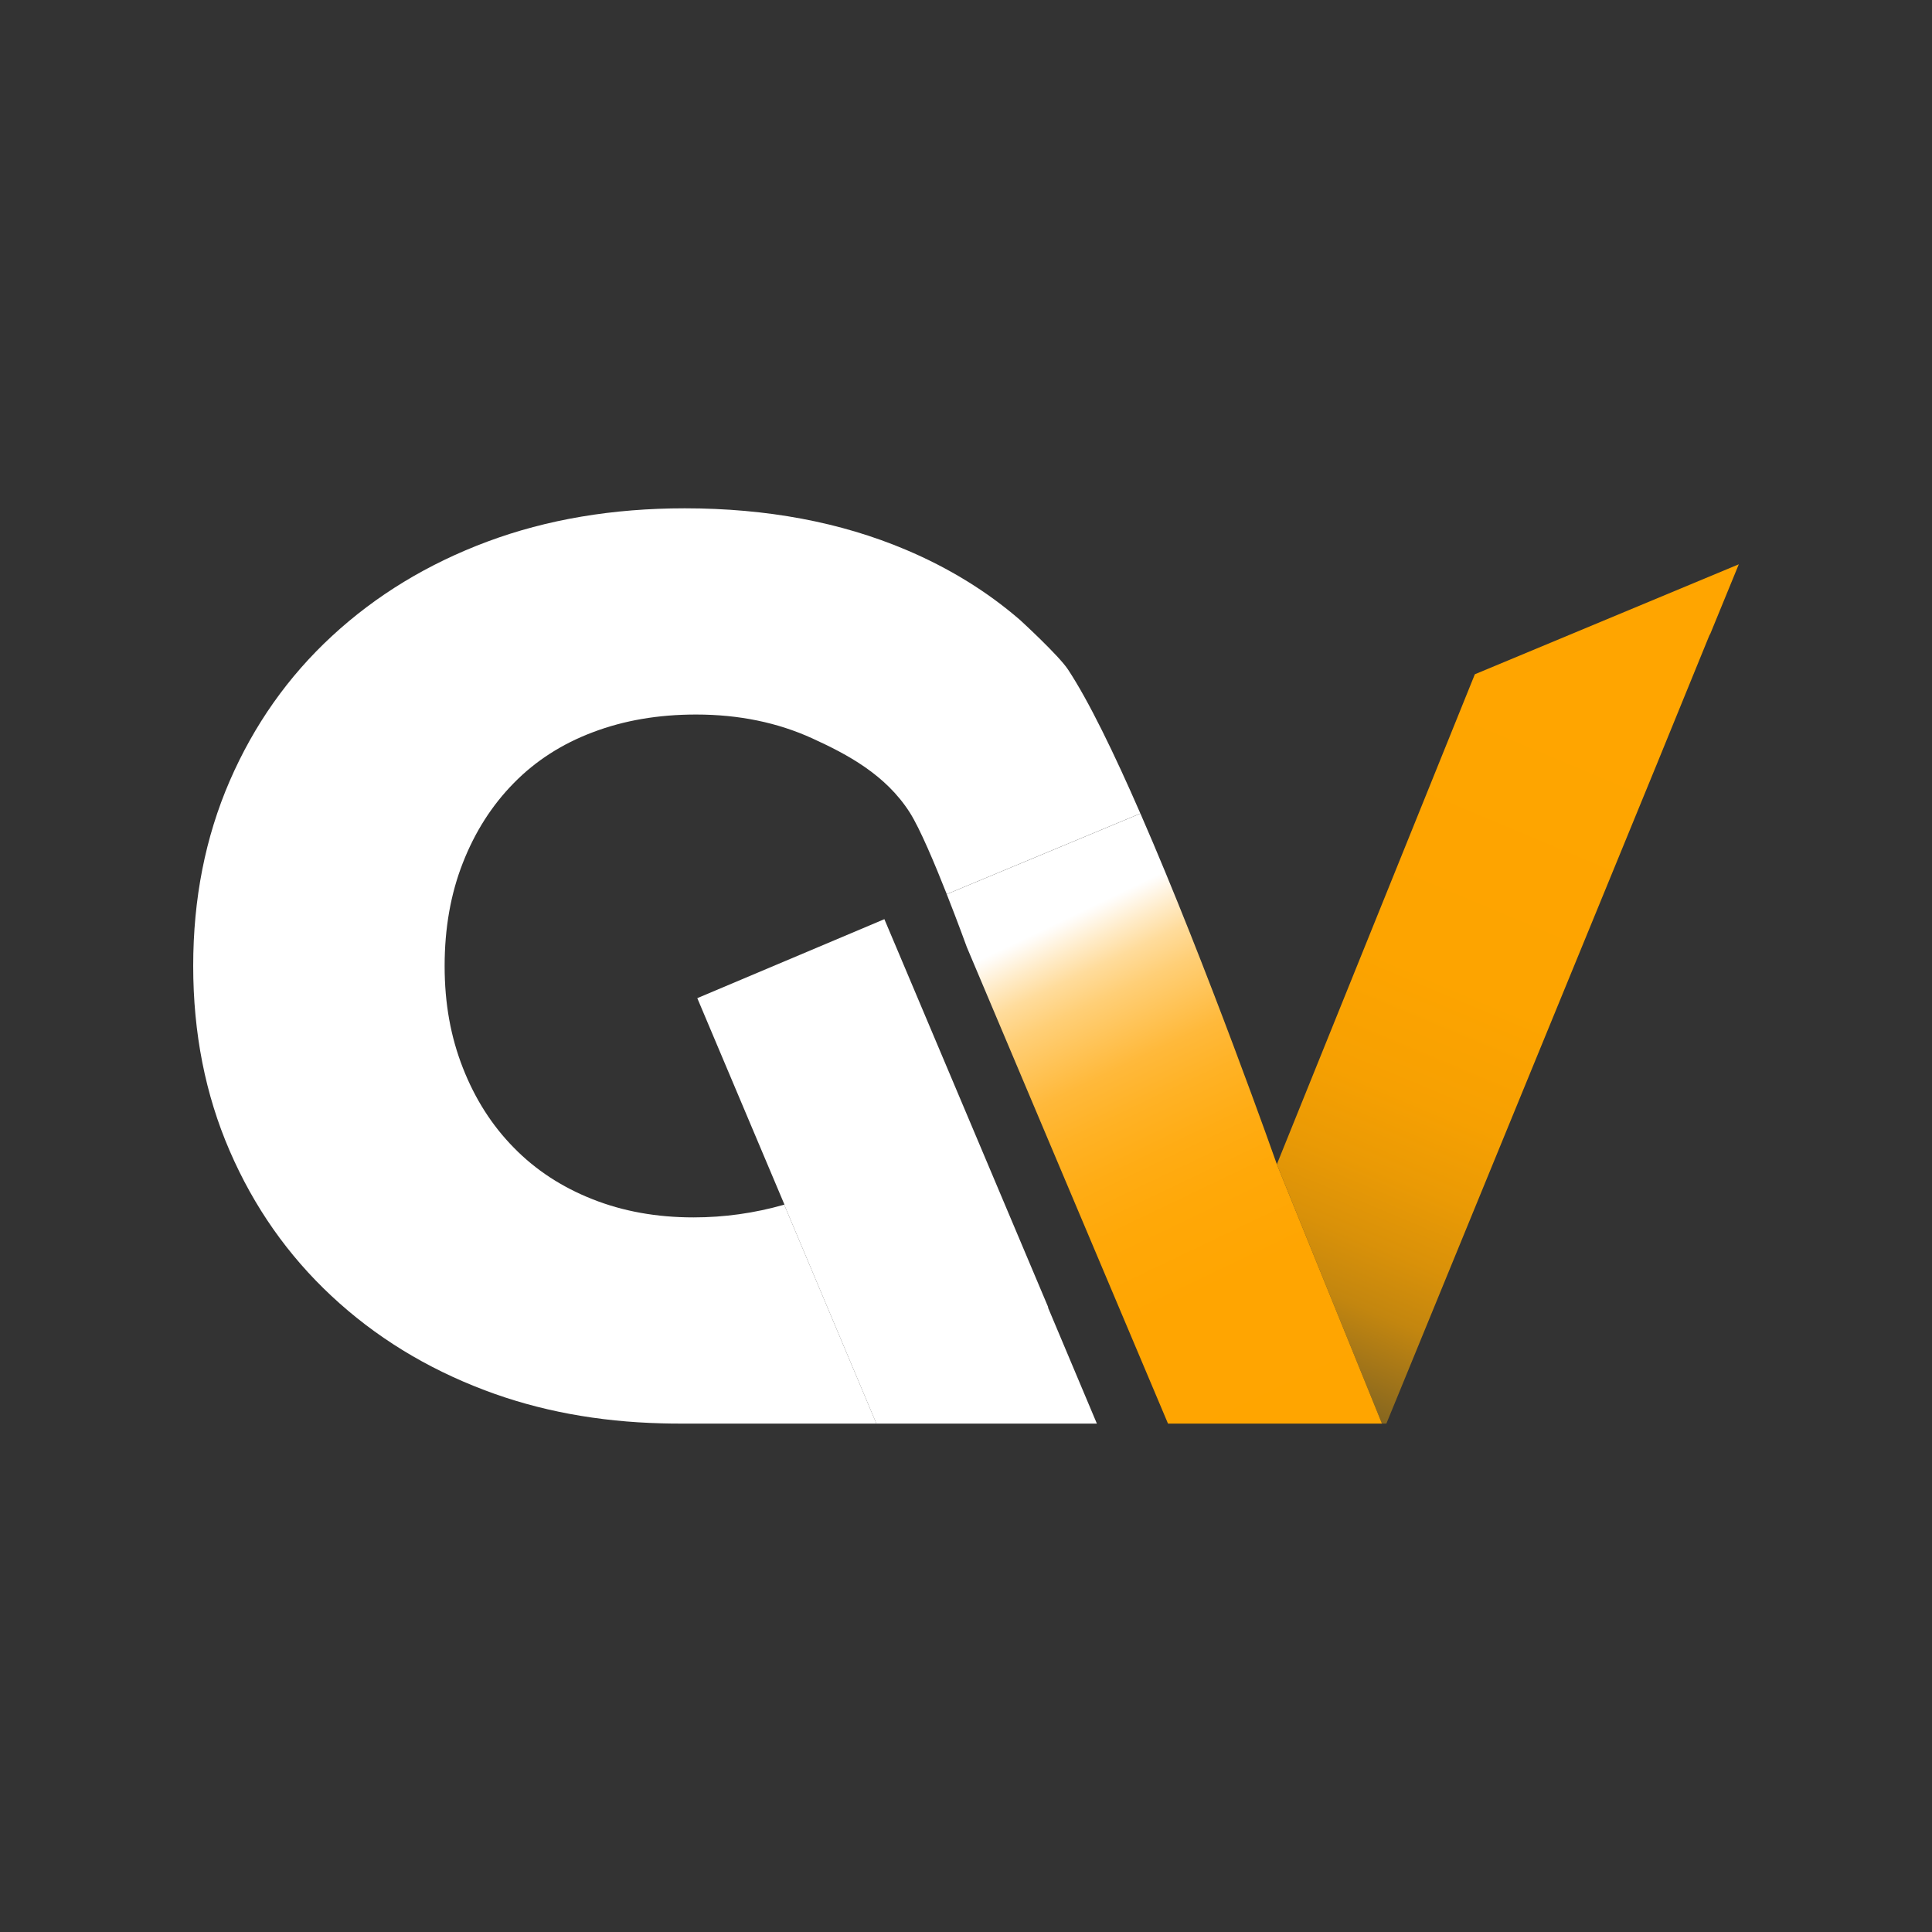 <?xml version="1.0" encoding="UTF-8"?>
<svg id="Layer_2" data-name="Layer 2" xmlns="http://www.w3.org/2000/svg" xmlns:xlink="http://www.w3.org/1999/xlink" viewBox="0 0 500 500">
  <rect x="0" y="0" width="500" height="500" fill="#333333" stroke="none"/>
  <defs>
    <style>
      .cls-1 {
        fill: url(#linear-gradient);
      }

      .cls-1, .cls-2, .cls-3, .cls-4 {
        stroke-width: 0px;
      }

      .cls-2 {
        fill: none;
      }

      .cls-3 {
        fill: #fff;
      }

      .cls-4 {
        fill: url(#linear-gradient-2);
      }
    </style>
    <linearGradient id="linear-gradient" x1="410.07" y1="176.52" x2="321.67" y2="387.25" gradientUnits="userSpaceOnUse">
      <stop offset="0" stop-color="orange"/>
      <stop offset=".37" stop-color="#fda400"/>
      <stop offset=".51" stop-color="#f6a002"/>
      <stop offset=".6" stop-color="#ea9a05"/>
      <stop offset=".68" stop-color="#d99109"/>
      <stop offset=".75" stop-color="#c3860f"/>
      <stop offset=".8" stop-color="#a87817"/>
      <stop offset=".86" stop-color="#87671f"/>
      <stop offset=".91" stop-color="#625429"/>
      <stop offset=".95" stop-color="#373e35"/>
      <stop offset=".99" stop-color="#092641"/>
      <stop offset="1" stop-color="#024"/>
    </linearGradient>
    <linearGradient id="linear-gradient-2" x1="344.82" y1="385.8" x2="274.28" y2="238.47" gradientUnits="userSpaceOnUse">
      <stop offset="0" stop-color="orange"/>
      <stop offset=".37" stop-color="#ffa501"/>
      <stop offset=".51" stop-color="#ffa808"/>
      <stop offset=".6" stop-color="#ffac14"/>
      <stop offset=".68" stop-color="#ffb225"/>
      <stop offset=".75" stop-color="#ffb93b"/>
      <stop offset=".8" stop-color="#ffc356"/>
      <stop offset=".86" stop-color="#ffcf77"/>
      <stop offset=".91" stop-color="#ffdc9c"/>
      <stop offset=".95" stop-color="#ffebc7"/>
      <stop offset=".99" stop-color="#fffbf5"/>
      <stop offset="1" stop-color="#fff"/>
    </linearGradient>
  </defs>
  <g id="Layer_1-2" data-name="Layer 1">
    <g>
      <g>
        <polygon class="cls-1" points="450 146.04 442.54 164.23 442.47 164.23 428.83 197.65 358.79 368.43 357.66 368.43 330.45 301.32 381.69 174.5 450 146.04"/>
        <path class="cls-4" d="m357.65,368.43h-55.37l-.08-.19-30.95-73.3-21.04-49.83s-2.27-6.29-5.19-13.69l50.12-20.88c17.27,39.55,35.31,90.77,35.31,90.77l27.2,67.11Z"/>
        <path class="cls-3" d="m245.03,231.43h0c-3.11-7.88-6.95-17.01-9.56-21.12-6.27-9.85-16.22-15.09-25.23-19.21-9-4.11-19.03-6.18-30.1-6.18-9.75,0-18.65,1.52-26.68,4.57-8.03,3.02-14.86,7.42-20.49,13.17-5.65,5.74-10.05,12.63-13.19,20.66-3.15,8.02-4.71,16.91-4.71,26.67s1.57,18.33,4.71,26.35c3.14,8.03,7.53,14.92,13.19,20.67,5.63,5.76,12.41,10.2,20.33,13.33,7.91,3.15,16.64,4.72,26.18,4.72,7.98,0,15.79-1.1,23.47-3.29l23.86,56.65h-51.22c-1.44,0-2.86-.02-4.28-.06-16.57-.41-31.86-3.26-45.84-8.56-15.18-5.74-28.42-13.88-39.69-24.41-11.27-10.52-20.06-23.03-26.35-37.58-6.29-14.53-9.43-30.47-9.43-47.83s3.14-33.29,9.43-47.83c6.3-14.53,15.13-27.06,26.51-37.57,11.39-10.52,24.78-18.66,40.18-24.41,15.41-5.74,32.42-8.62,51.09-8.62,21.25,0,40.35,3.58,57.26,10.74,11.07,4.68,20.89,10.71,29.45,18.1.12.1.24.21.36.33,0,0,9.69,8.89,12.1,12.52,5.38,8.14,12.01,21.82,18.75,37.29l-50.12,20.88Z"/>
        <path class="cls-3" d="m283.88,368.43h-57.07l-23.86-56.65s.05-.01.07-.02l-22.56-53.44,48.42-20.44.09.23,2.97,7.02,39.31,93.11v.21l12.63,30Z"/>
      </g>
      <rect class="cls-2" width="500" height="500"/>
    </g>
  </g>
</svg>